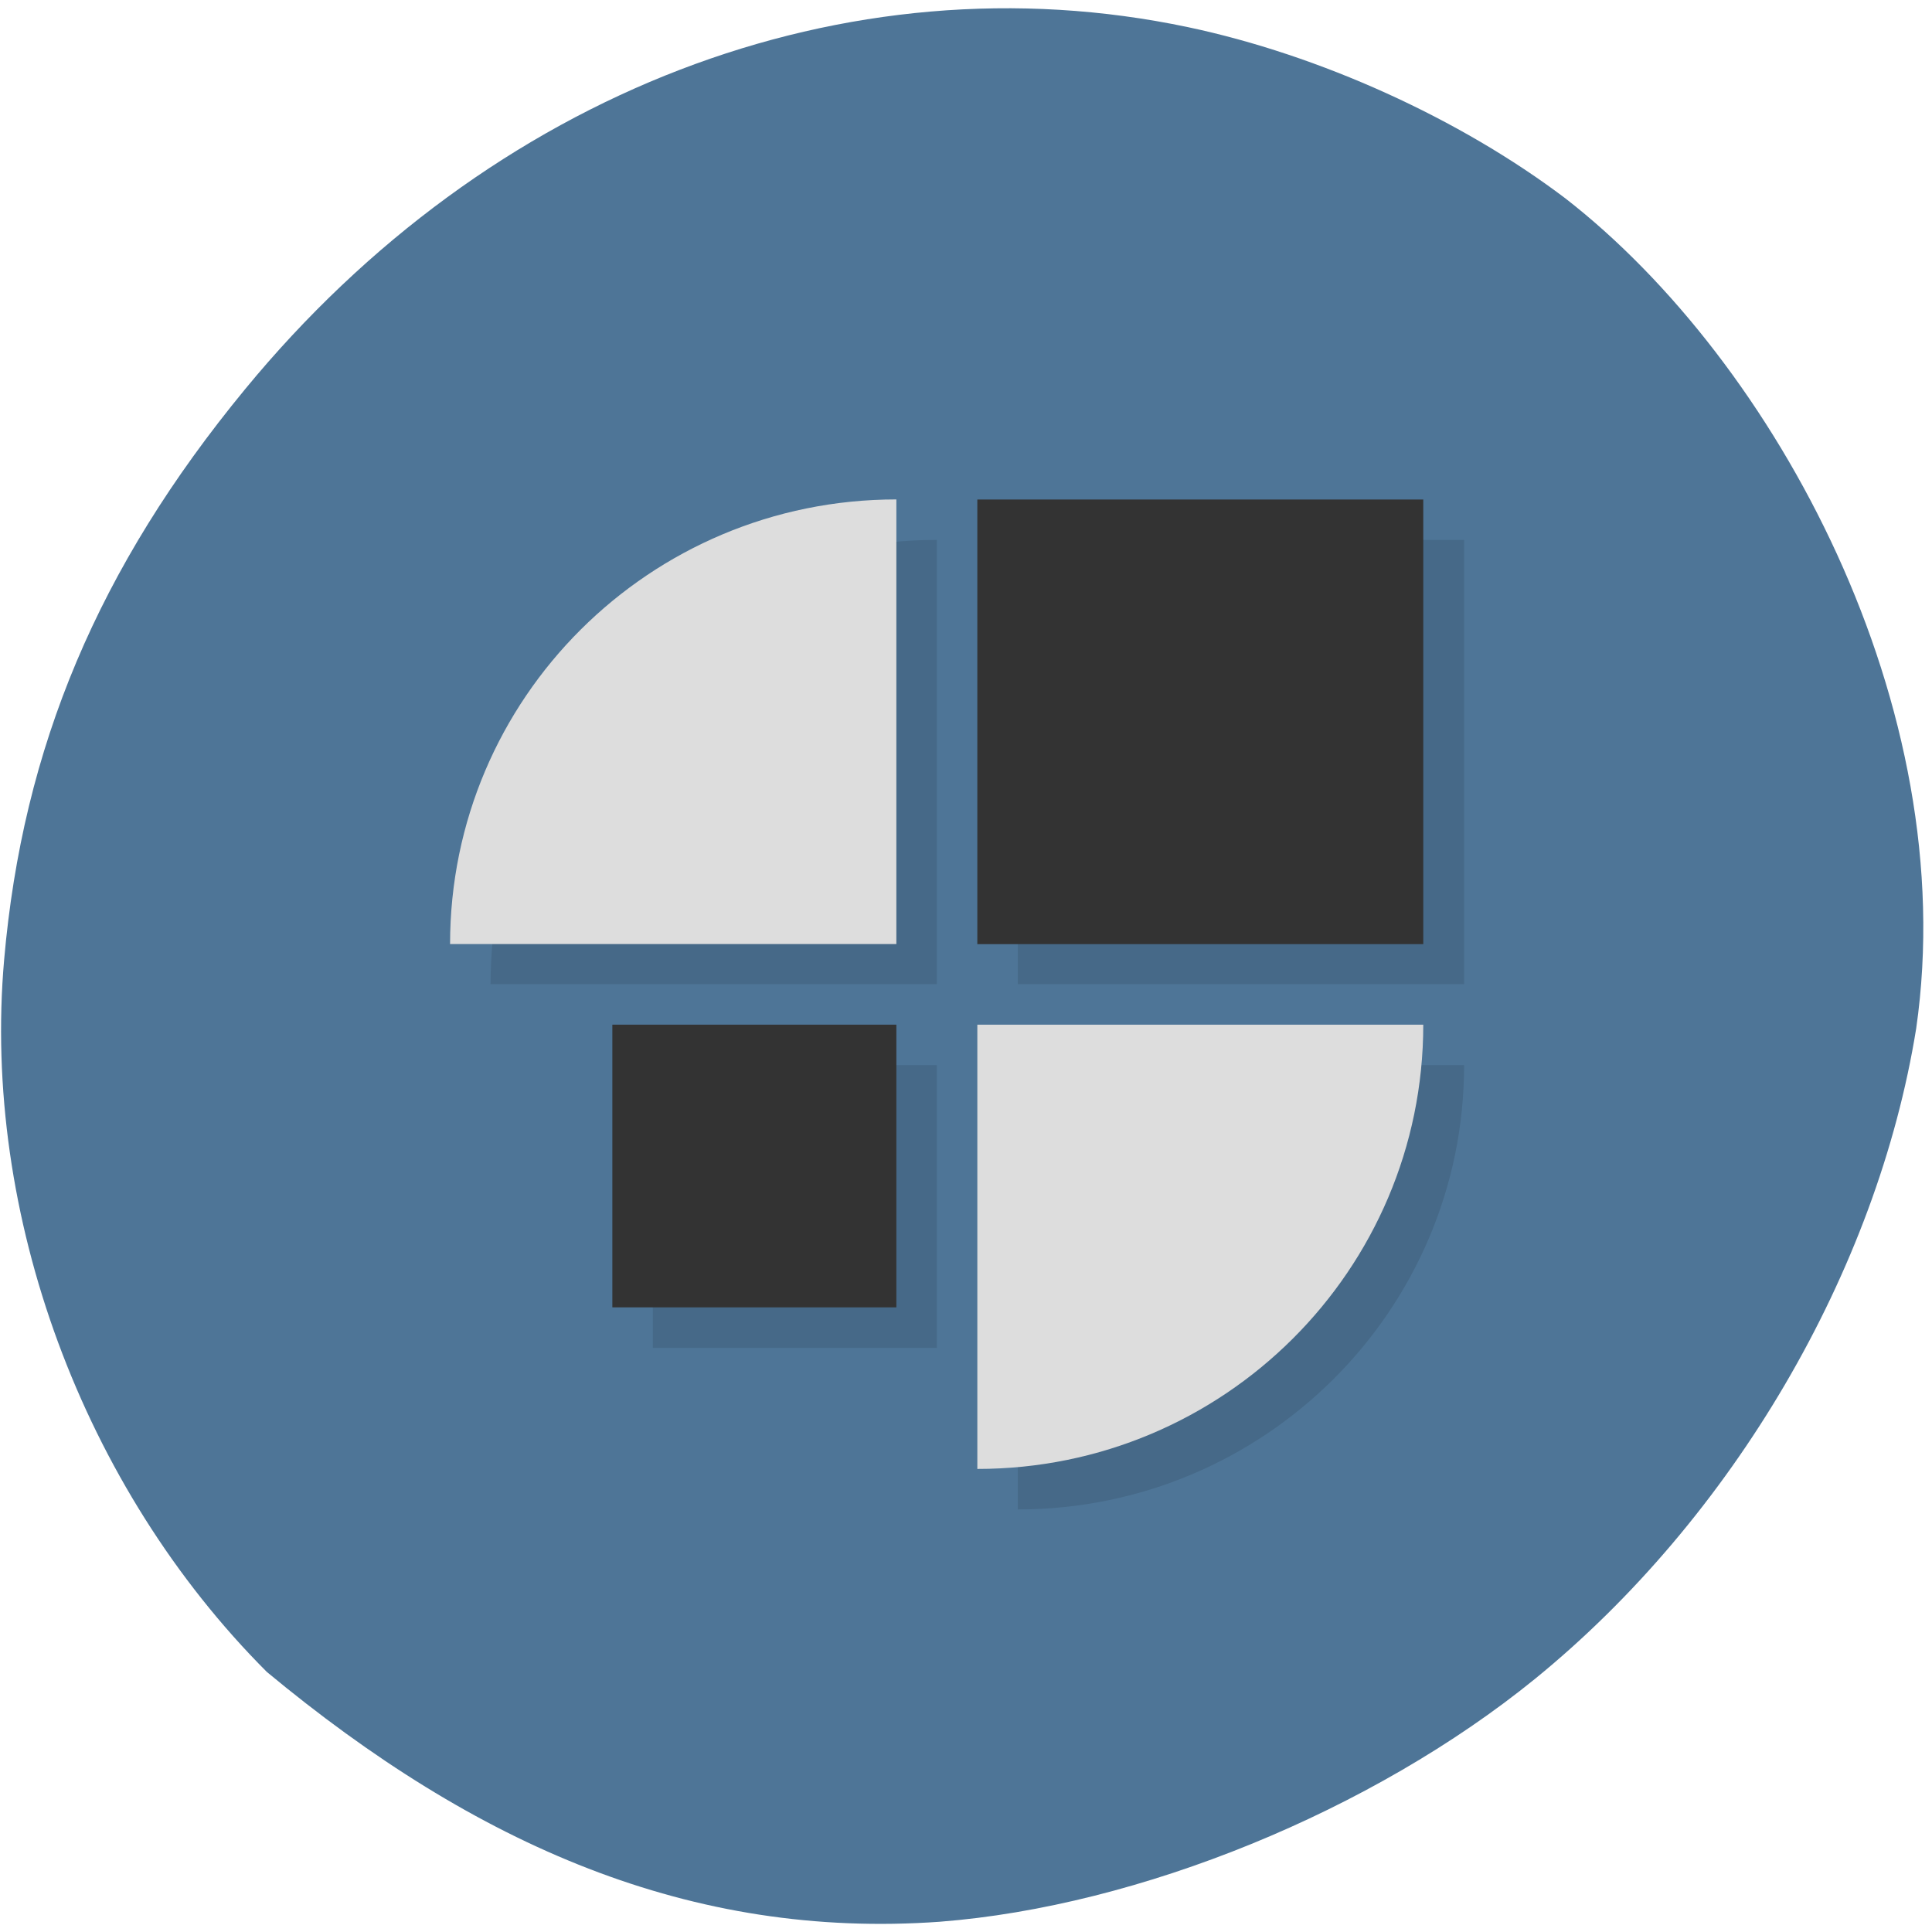 <svg xmlns="http://www.w3.org/2000/svg" viewBox="0 0 22 22"><path d="m 10.703 21.883 c 2.27 -0.176 4.926 -1.262 6.777 -2.766 c 2.25 -1.832 3.895 -4.641 4.34 -7.406 c 0.527 -3.656 -1.598 -7.59 -3.996 -9.453 c -1.203 -0.91 -2.801 -1.633 -4.297 -1.949 c -3.891 -0.82 -7.953 0.738 -10.738 4.125 c -1.668 2.027 -2.531 4.074 -2.742 6.496 c -0.254 2.902 0.895 6.01 2.992 8.109 c 2.383 1.977 4.832 3.047 7.664 2.844" fill="#4e7597"/><path d="m 5.586 11.207 c 0 -2.793 2.273 -5.059 5.082 -5.059 v 5.059 m 0.922 0 v -5.059 h 5.082 v 5.059 m -5.082 0.922 h 5.082 c 0 2.793 -2.277 5.059 -5.082 5.059 m -0.922 -5.059 h -3.234 v 3.219 h 3.234" fill-opacity="0.102"/><g fill="#333"><path d="m 11.129 5.688 h 5.078 v 5.063 h -5.078"/><path d="m 6.973 11.668 h 3.234 v 3.219 h -3.234"/></g><g fill="#ddd"><path d="m 5.125 10.75 c 0 -2.797 2.273 -5.063 5.082 -5.063 v 5.063"/><path d="m 11.129 11.668 h 5.078 c 0 2.793 -2.273 5.059 -5.078 5.059"/></g></svg>